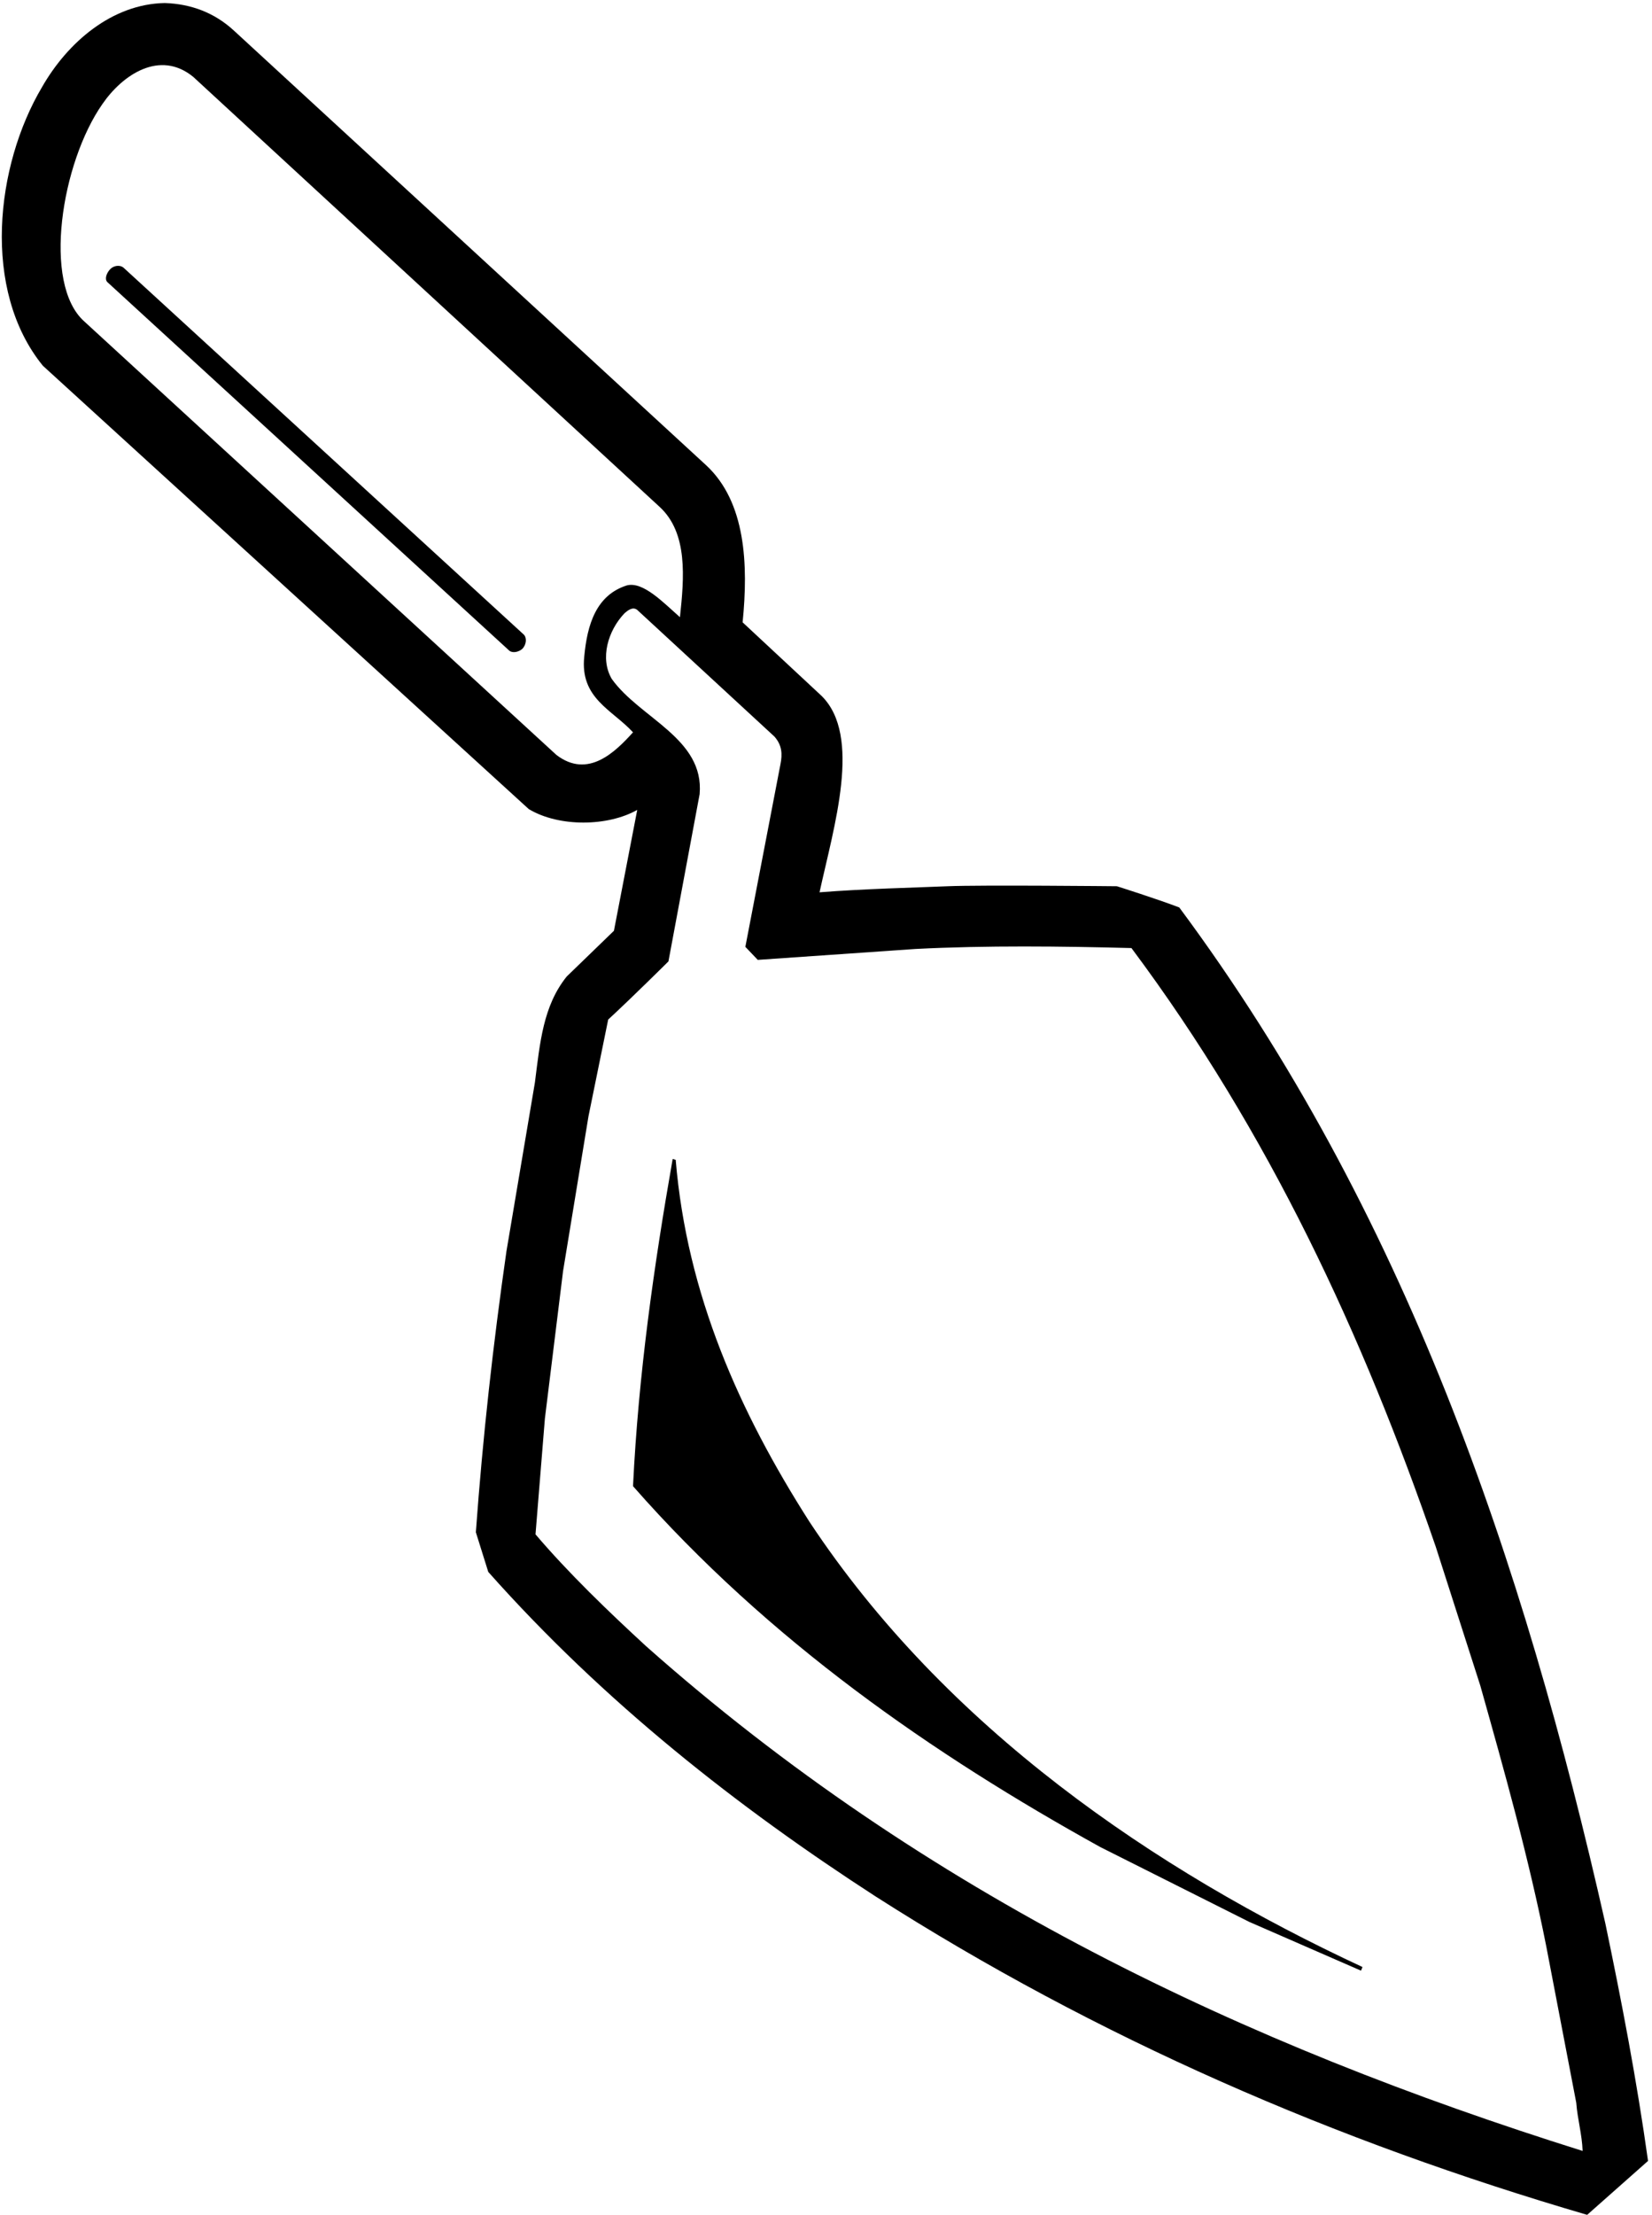 <?xml version="1.0" encoding="UTF-8"?>
<svg xmlns="http://www.w3.org/2000/svg" xmlns:xlink="http://www.w3.org/1999/xlink" width="491pt" height="658pt" viewBox="0 0 491 658" version="1.1">
<g id="surface1">
<path style=" stroke:none;fill-rule:nonzero;fill:rgb(0%,0%,0%);fill-opacity:1;" d="M 489.82 641.879 L 471.73 657.898 C 397.211 636.121 326.289 605.52 260.23 563.309 C 219.461 536.941 179.59 505.711 145.121 466.922 L 141.43 455.129 C 143.5 426.602 146.559 399.328 150.52 371.699 L 158.98 321.57 C 160.5 309.664 161.41 298.801 168.43 290.07 L 182.469 276.48 L 189.398 240.57 C 180.672 245.52 166.164 245.734 157.164 240.336 L 12.73 108.629 C -5.539 86.129 -1.309 49.141 12.461 25.922 C 20.109 12.512 33.34 1.172 49 0.898 C 56.832 1.172 63.762 3.781 69.52 9.09 L 209.922 138.238 C 221.664 149.164 222.43 167.672 220.719 184.859 L 244.211 206.73 C 256.203 218.633 247.871 245.406 243.578 265.051 C 256.836 264 271.836 263.664 281.648 263.25 C 291.469 262.836 331.961 263.25 331.961 263.25 C 331.961 263.25 343.836 267 350.5 269.551 C 417.551 359.82 452.738 463.32 477.129 571.32 C 481.988 594.539 486.488 618.031 489.82 641.879 Z M 186.34 173.879 C 191.164 172.664 197.164 179 202.09 183.328 C 203.352 171.629 204.5 158.336 196.059 150.57 L 57.461 22.859 C 47.5 14.668 36.402 22.23 30.461 30.871 C 18.219 48.328 12.5 84.332 25.059 95.488 L 165.363 224.234 C 174.789 231.473 182.922 223.289 188.141 217.531 C 181.93 210.781 172.332 207.434 173.648 195.031 C 174.52 185.574 177.16 176.762 186.34 173.879 Z M 155.738 188.551 L 36.668 79.469 C 35.453 78.547 33.578 78.953 32.621 80.102 C 31.719 81.09 31 82.875 31.902 83.789 L 151.422 193.32 C 152.508 194.09 154.273 193.621 155.289 192.691 C 156.395 191.504 156.656 189.605 155.738 188.551 Z M 468.488 624.598 L 459.578 578.16 C 454.359 551.789 447.16 526.23 439.961 500.672 L 426.73 459.449 C 405.129 396.629 377.23 336.422 336.281 281.609 C 315.672 281.07 293.078 280.801 272.109 281.879 L 225.219 285.121 L 221.531 281.25 L 231.969 226.98 C 232.574 223.961 232.438 221.363 230.172 218.789 L 189.398 181.172 C 188.051 180.09 186.52 181.352 185.531 182.25 C 180.762 187.289 178.207 195.547 181.84 201.691 C 190.211 213.391 209.379 219.328 207.941 235.891 L 198.672 285.57 C 198.672 285.57 187.836 296.336 180.762 302.852 L 174.91 331.559 L 167.352 377.551 L 161.949 421.379 L 159.16 455.762 C 168.969 467.281 180.762 478.621 192.012 488.969 C 274.988 562.59 369.941 607.41 470.379 638.91 C 470.199 633.961 468.852 629.461 468.488 624.598 Z M 404.949 584.281 C 343.211 555.57 281.109 513.27 240.609 452.07 C 219.73 419.398 204.16 384.48 200.828 344.52 L 199.93 344.25 C 194.352 376.02 189.762 408.148 188.141 441.449 C 228.461 487.352 277.238 521.102 327.012 548.641 L 371.289 570.871 L 404.5 585.359 C 404.684 584.977 404.805 584.664 404.949 584.281 "/>
</g>
</svg>
